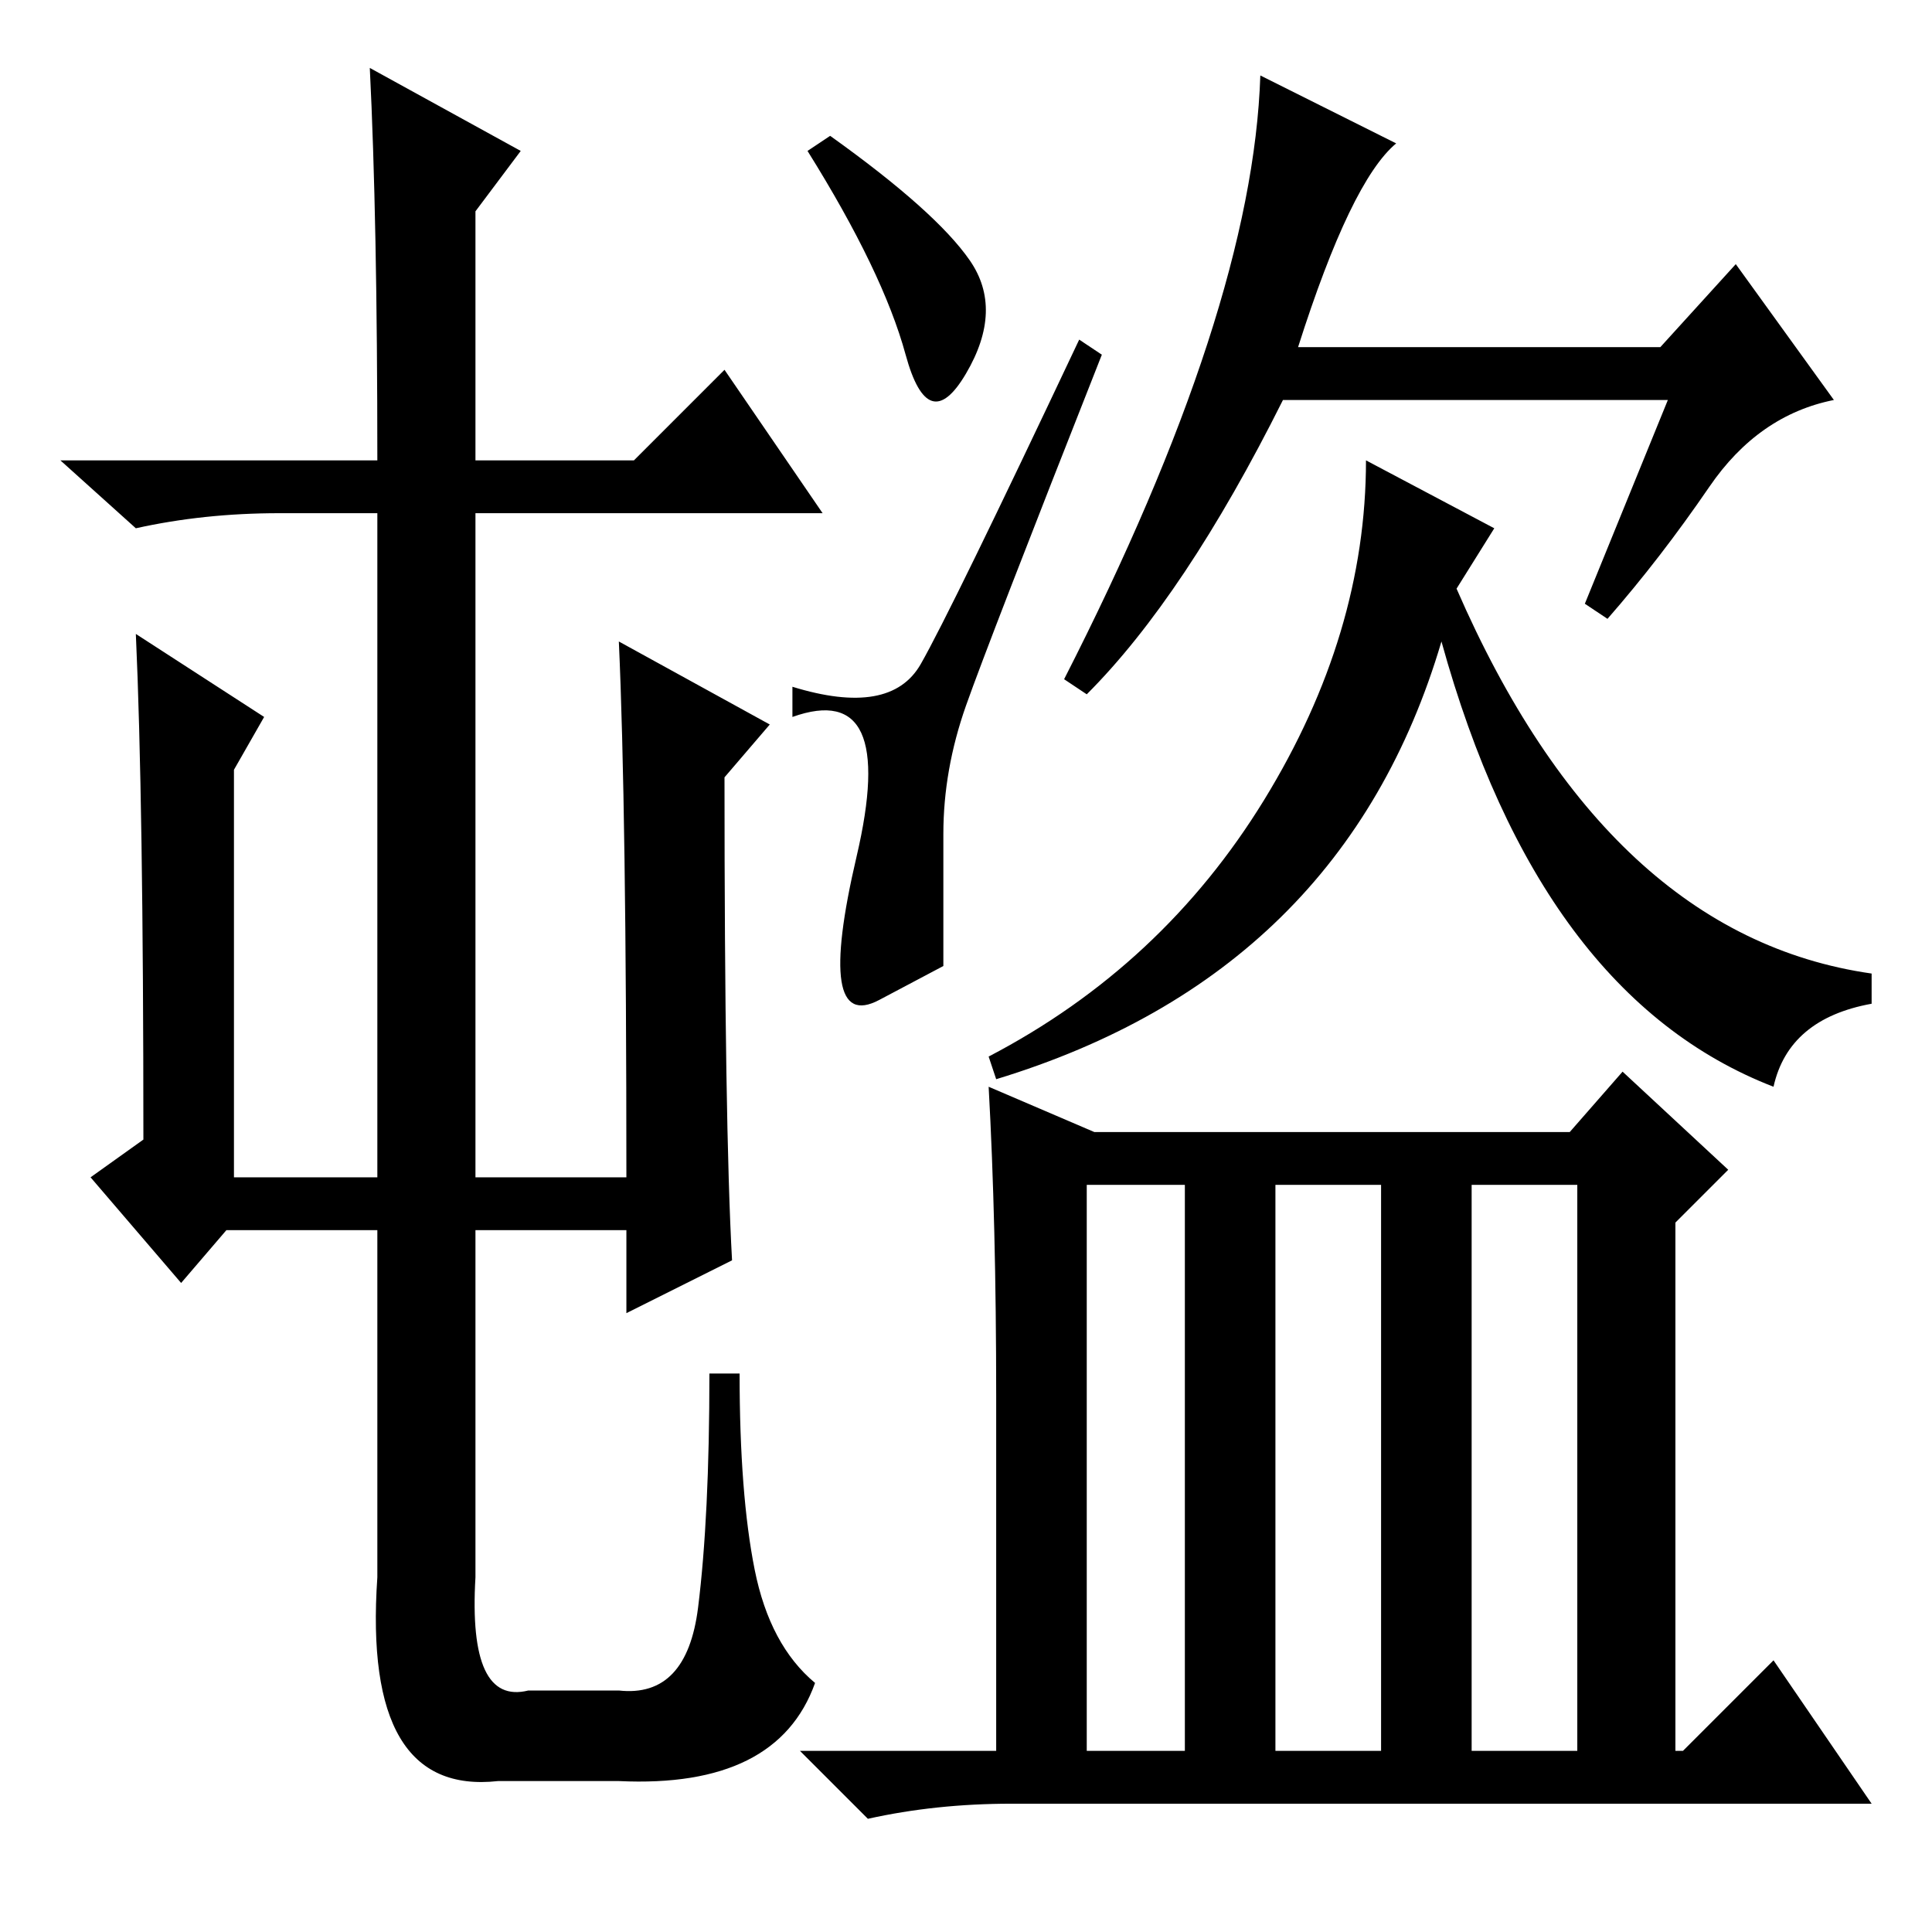 <?xml version="1.0" standalone="no"?>
<!DOCTYPE svg PUBLIC "-//W3C//DTD SVG 1.1//EN" "http://www.w3.org/Graphics/SVG/1.1/DTD/svg11.dtd" >
<svg xmlns="http://www.w3.org/2000/svg" xmlns:xlink="http://www.w3.org/1999/xlink" version="1.1" viewBox="0 -36 256 256">
  <g transform="matrix(1 0 0 -1 0 220)">
   <path fill="currentColor"
d="M82 171l20 -11l-6 -7q0 -46 1 -64l-14 -7v11h-20v-46q-1 -17 7 -15h12q9 -1 10.5 11t1.5 31h4q0 -16 2 -26t8 -15q-5 -14 -26 -13h-16q-18 -2 -16 27v46h-20l-6 -7l-12 14l7 5q0 45 -1 67l17 -11l-4 -7v-54h19v88h-13q-10 0 -19 -2l-10 9h42q0 32 -1 52l20 -11l-6 -8v-33
h21l12 12l13 -19h-46v-88h20q0 49 -1 71zM128.5 221.5q4.5 -6.5 -0.5 -15t-8 2.5t-13 27l3 2q14 -10 18.5 -16.5zM128 162.5q-3 -8.5 -3 -17v-17.5t-8.5 -4.5t-3 19t-8.5 18.5v4q13 -4 17 3t21 43l3 -2q-15 -38 -18 -46.5zM221 203h-51q-13 -26 -26 -39l-3 2q25 49 26 80
l18 -9q-6 -5 -13 -27h48l10 11l13 -18q-10 -2 -16.5 -11.5t-13.5 -17.5l-3 2zM235 112q-31 12 -44 59q-13 -44 -59 -58l-1 3q23 12 36.5 34t13.5 45l17 -9l-5 -8q20 -46 55 -51v-4q-11 -2 -13 -11zM144 99v-75h13v75h-13zM169 24h14v75h-14v-75zM195 24h14v75h-14v-75z
M132 71q0 23 -1 41l14 -6h63l7 8l14 -13l-7 -7v-70h1l12 12l13 -19h-114q-10 0 -19 -2l-9 9h26v47z" />
  </g>

</svg>
